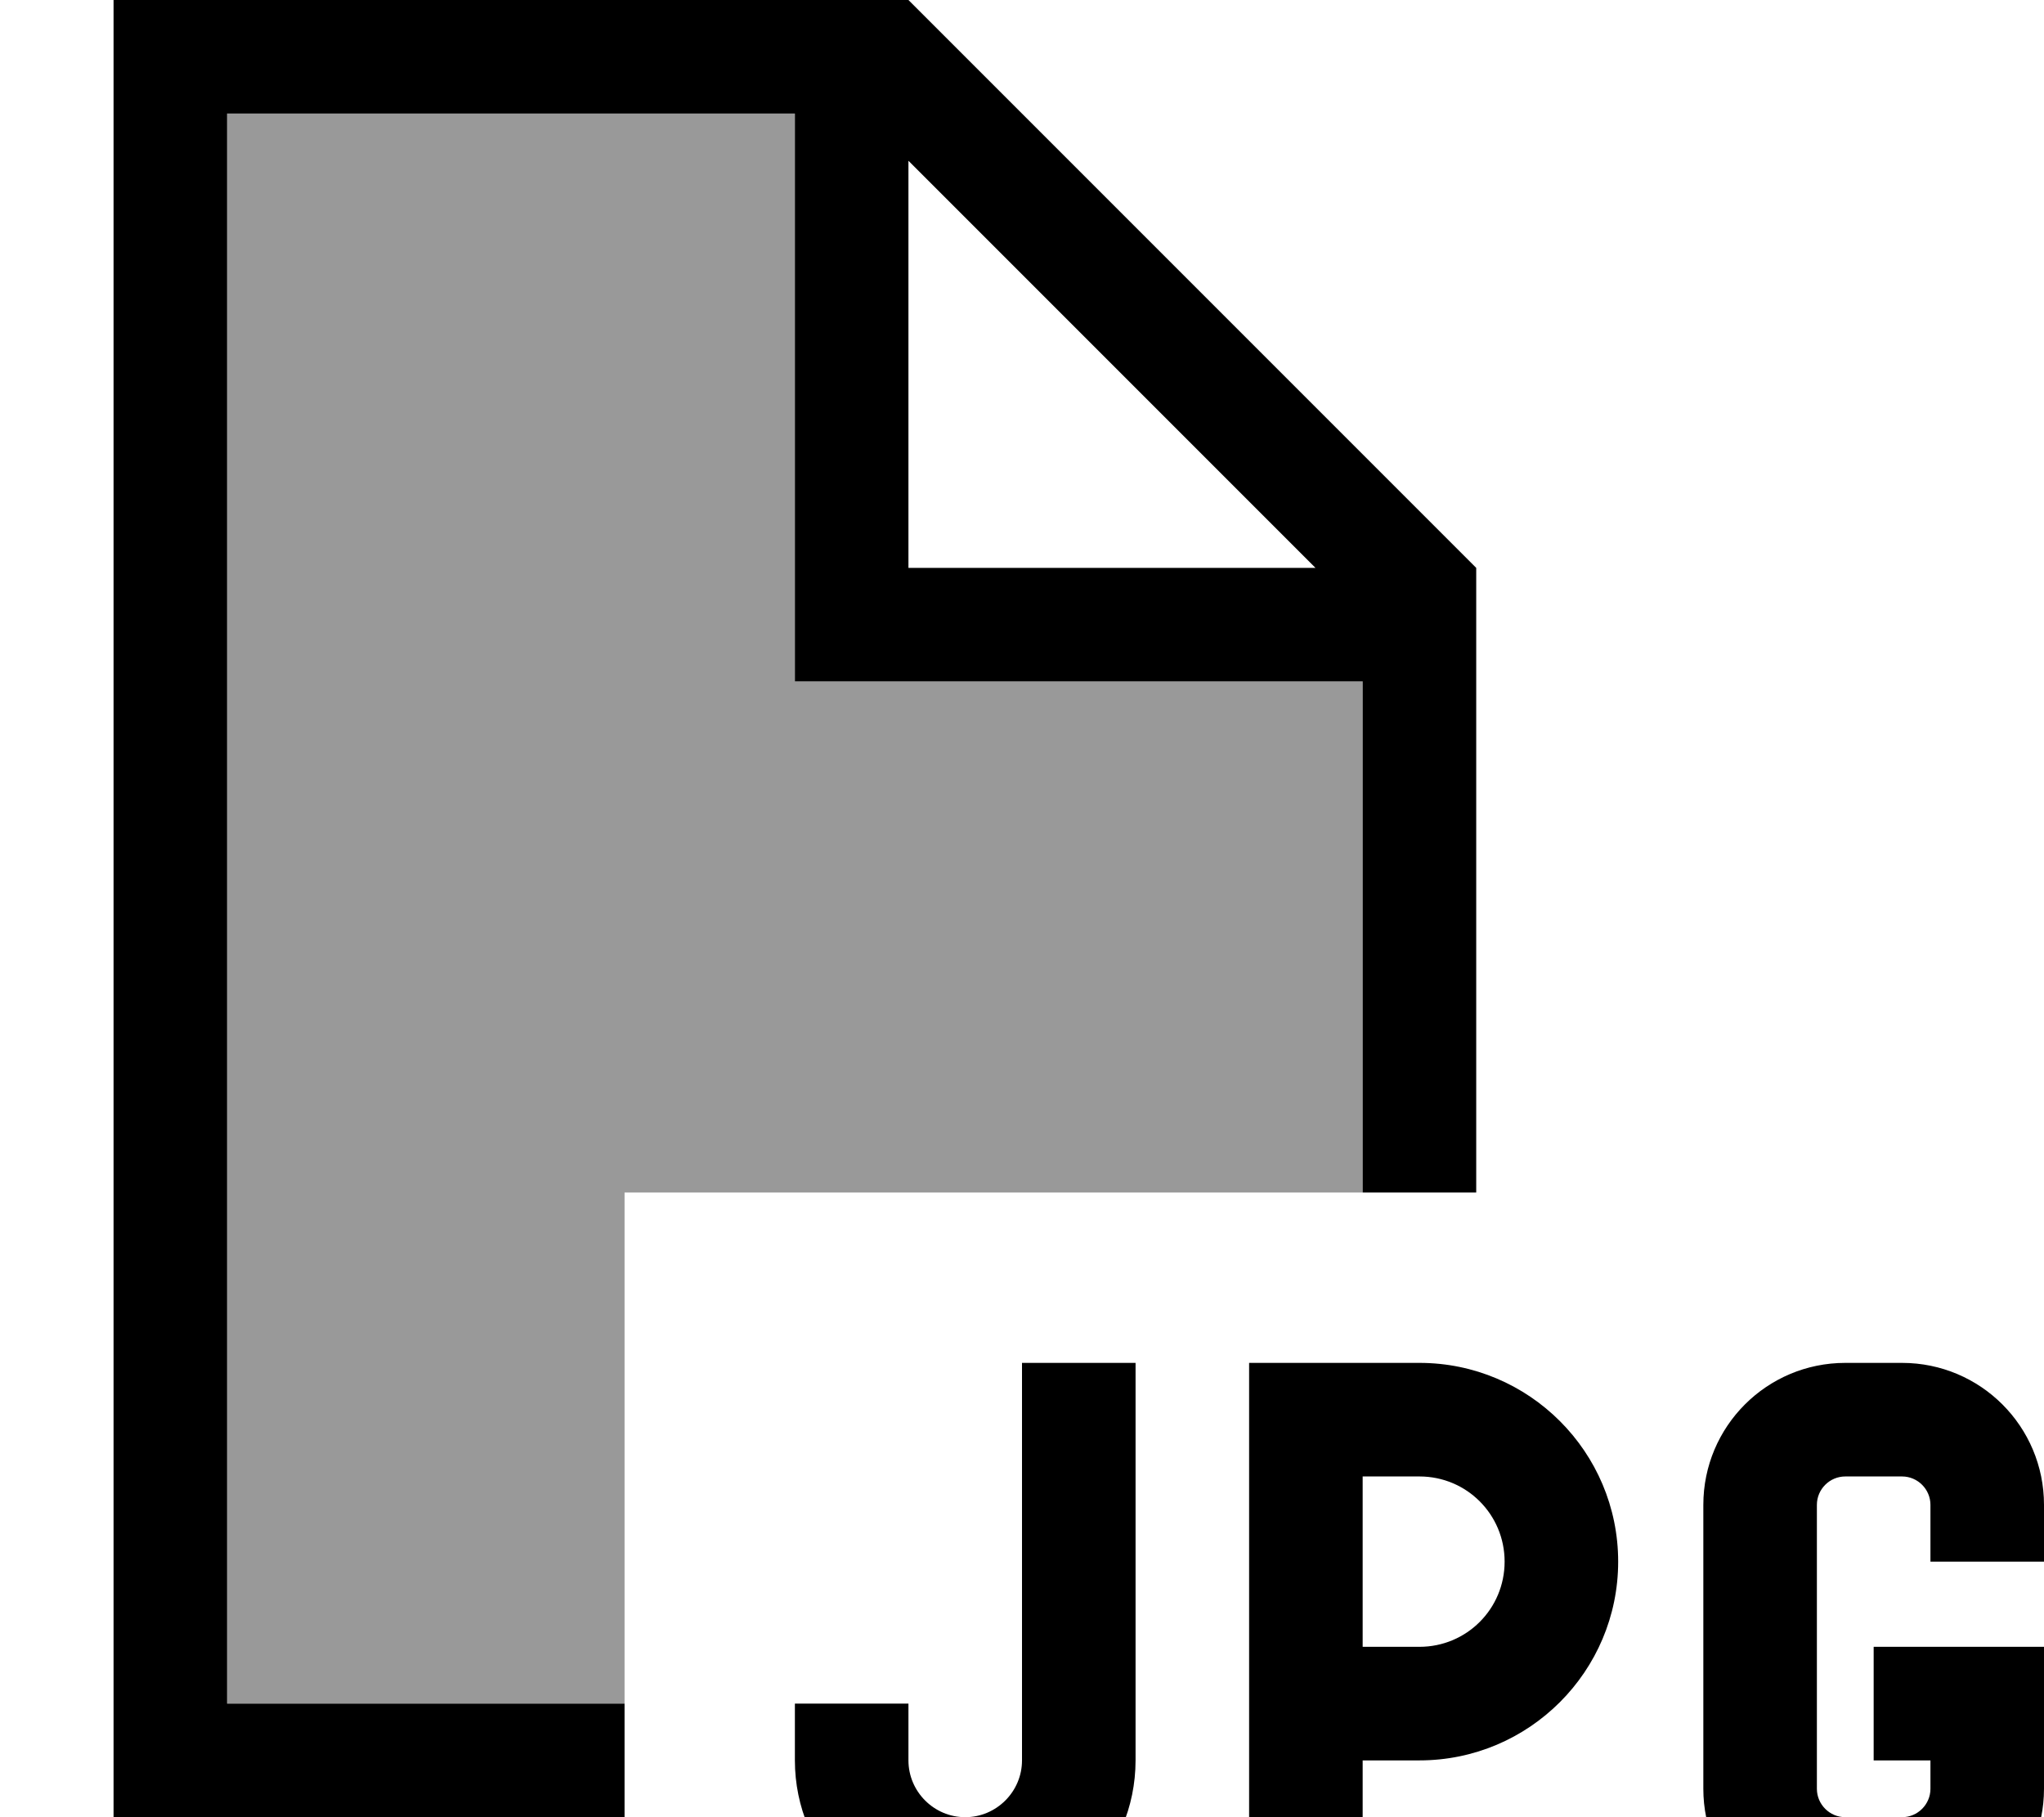 <svg fill="currentColor" xmlns="http://www.w3.org/2000/svg" viewBox="0 0 576 512"><!--! Font Awesome Pro 7.0.1 by @fontawesome - https://fontawesome.com License - https://fontawesome.com/license (Commercial License) Copyright 2025 Fonticons, Inc. --><path opacity=".4" fill="currentColor" d="M64 32l160 0 0 160 160 0 0 144-208 0 0 144-112 0 0-448z"/><path fill="currentColor" d="M224 32l-160 0 0 448 112 0 0 32-144 0 0-512 224 0 160 160 0 176-32 0 0-144-160 0 0-160zM370.7 160L256 45.3 256 160 370.7 160zM272 544c-26.5 0-48-21.5-48-48l0-16 32 0 0 16c0 8.8 7.2 16 16 16s16-7.2 16-16l0-112 32 0 0 112c0 26.5-21.5 48-48 48zm96-160l32 0c30.9 0 56 25.1 56 56s-25.1 56-56 56l-16 0 0 48-32 0 0-160 16 0zm32 80c13.3 0 24-10.7 24-24s-10.7-24-24-24l-16 0 0 48 16 0zm80-40c0-22.1 17.9-40 40-40l16 0c22.1 0 40 17.9 40 40l0 16-32 0 0-16c0-4.4-3.6-8-8-8l-16 0c-4.4 0-8 3.6-8 8l0 80c0 4.4 3.6 8 8 8l16 0c4.4 0 8-3.6 8-8l0-8-16 0 0-32 48 0 0 40c0 22.1-17.9 40-40 40l-16 0c-22.1 0-40-17.9-40-40l0-80z"/></svg>